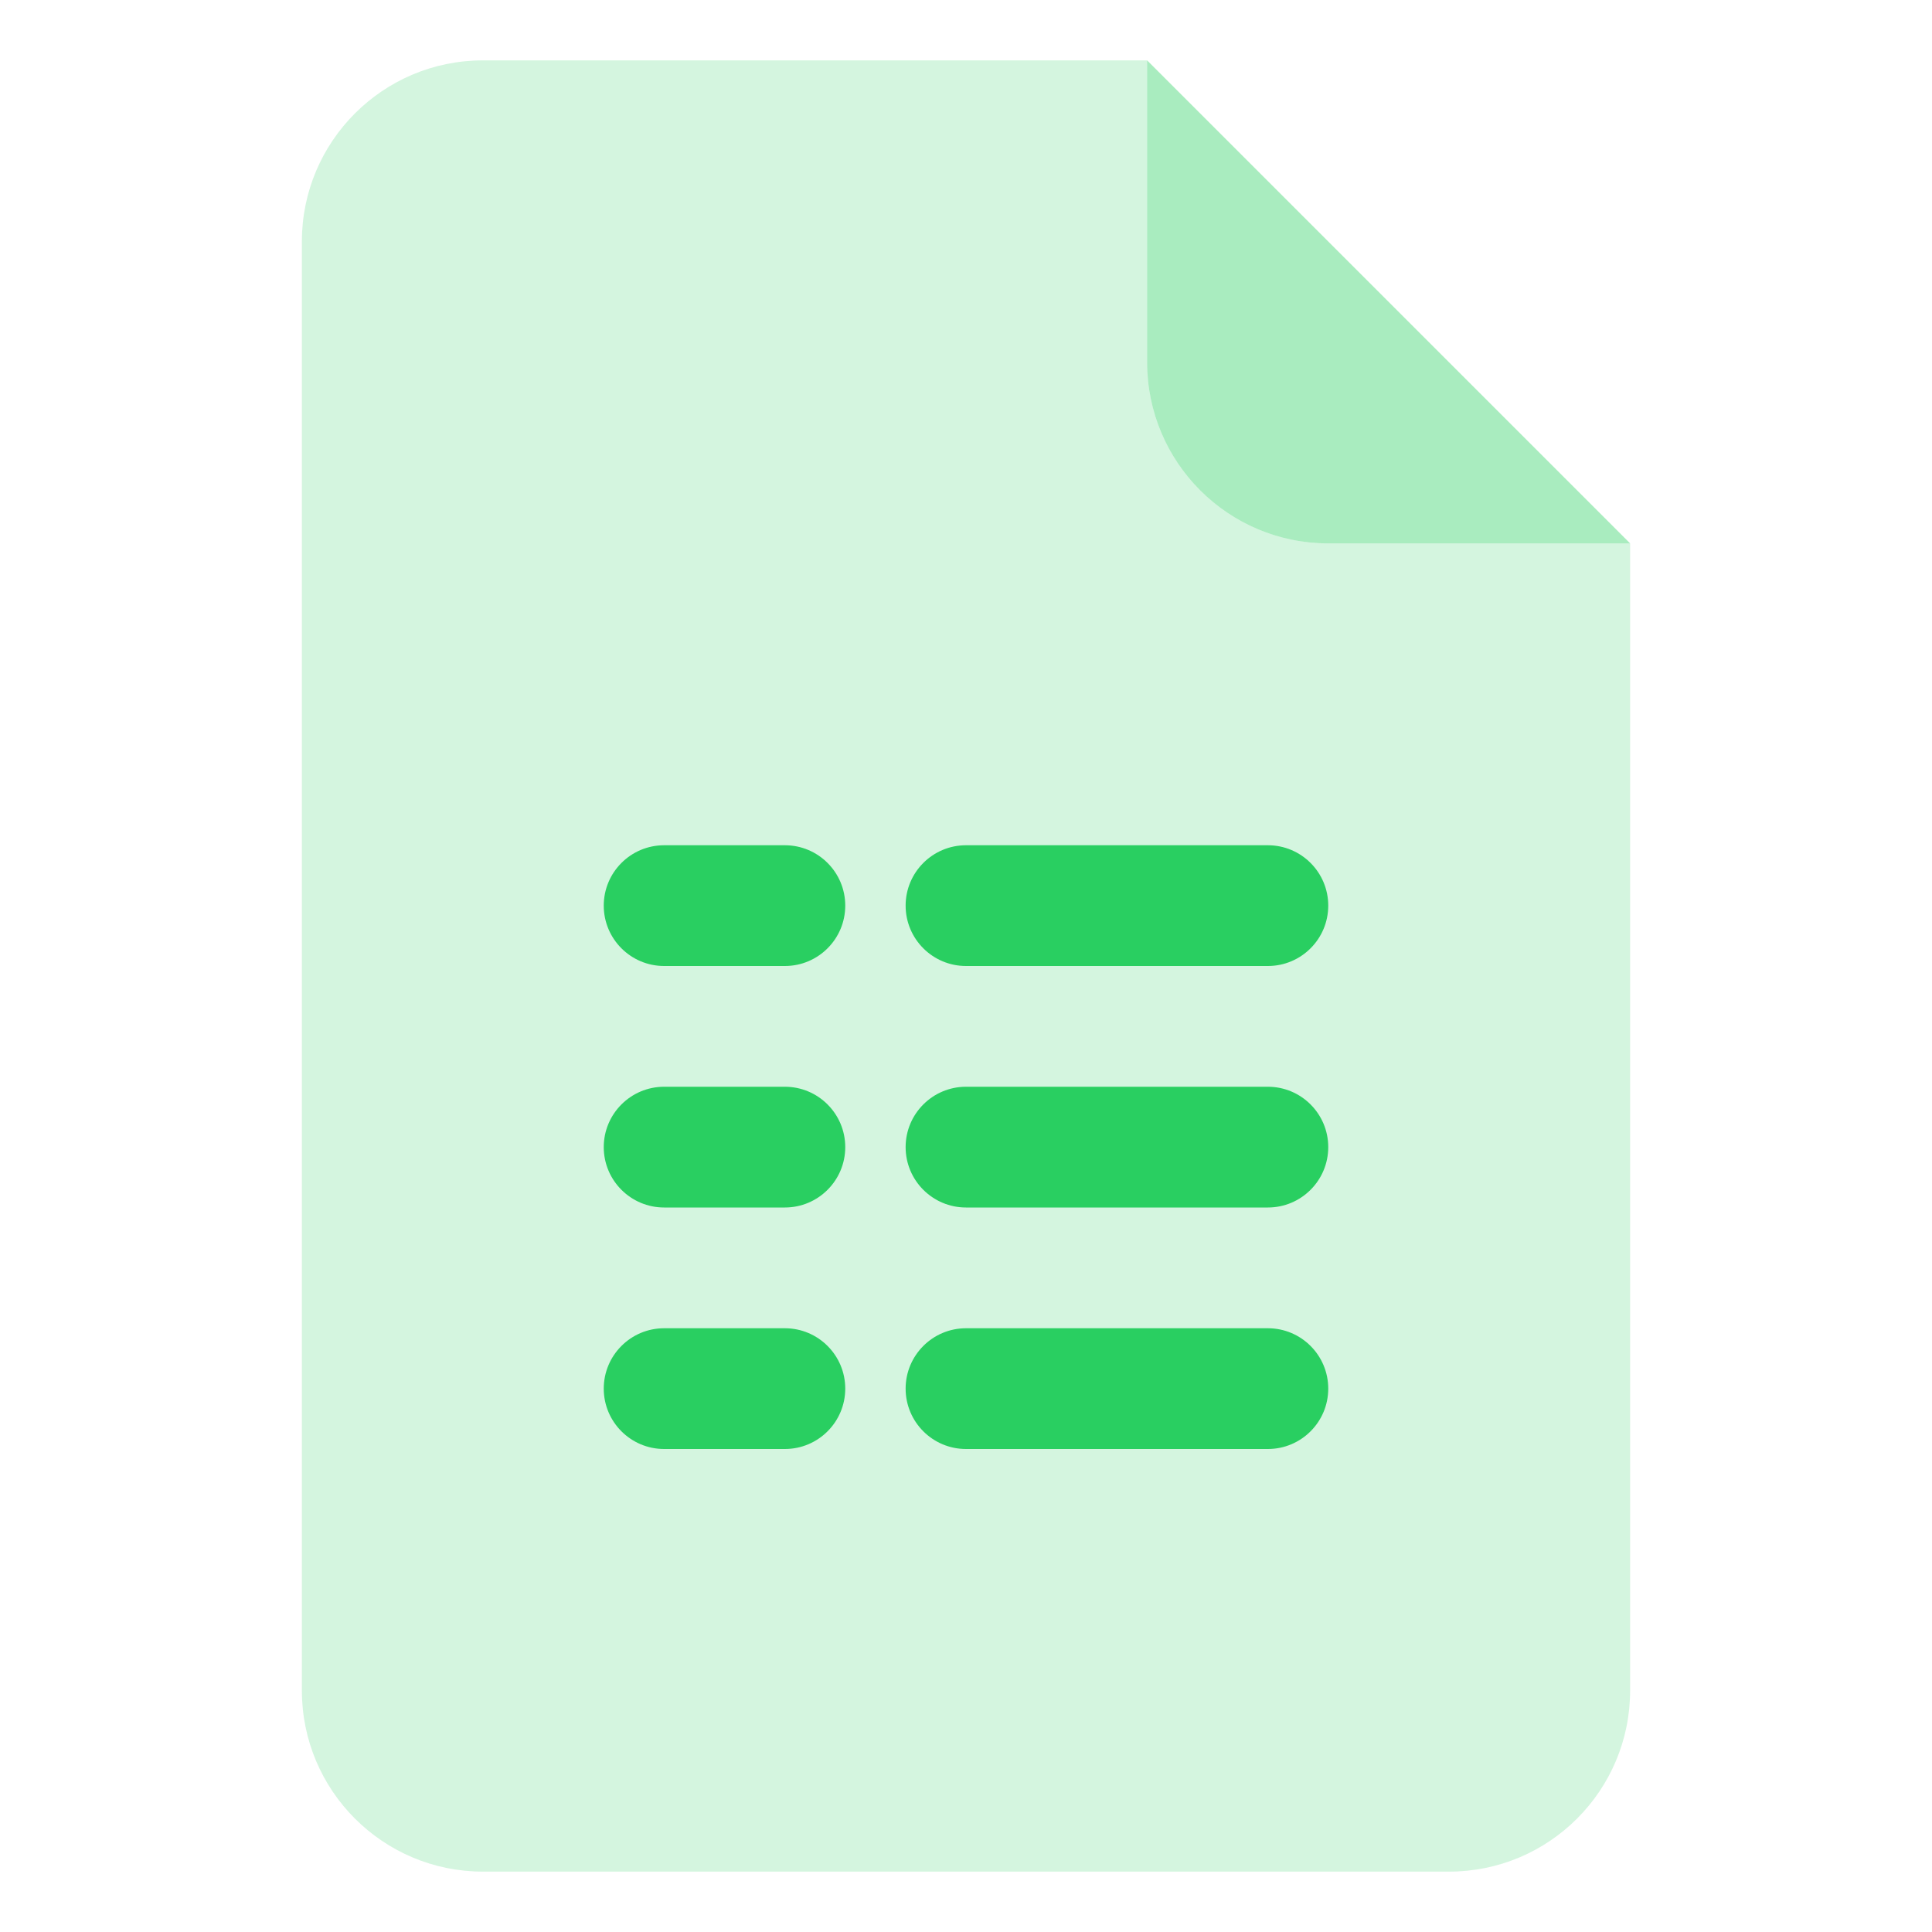 <svg width="32" height="32" viewBox="0 0 32 32" fill="none" xmlns="http://www.w3.org/2000/svg">
<path opacity="0.2" d="M5 4C5 2.343 6.343 1 8 1H19V6C19 7.657 20.343 9 22 9H27V28C27 29.657 25.657 31 24 31H8C6.343 31 5 29.657 5 28V4Z" fill="#29CF61"/>
<path opacity="0.4" d="M19 6V1L27 9H22C20.343 9 19 7.657 19 6Z" fill="#29CF61"/>
<path fill-rule="evenodd" clip-rule="evenodd" d="M11 14C10.448 14 10 14.448 10 15C10 15.552 10.448 16 11 16H13C13.552 16 14 15.552 14 15C14 14.448 13.552 14 13 14H11ZM11 18C10.448 18 10 18.448 10 19C10 19.552 10.448 20 11 20H13C13.552 20 14 19.552 14 19C14 18.448 13.552 18 13 18H11ZM10 23C10 22.448 10.448 22 11 22H13C13.552 22 14 22.448 14 23C14 23.552 13.552 24 13 24H11C10.448 24 10 23.552 10 23ZM16 14C15.448 14 15 14.448 15 15C15 15.552 15.448 16 16 16H21C21.552 16 22 15.552 22 15C22 14.448 21.552 14 21 14H16ZM15 19C15 18.448 15.448 18 16 18H21C21.552 18 22 18.448 22 19C22 19.552 21.552 20 21 20H16C15.448 20 15 19.552 15 19ZM16 22C15.448 22 15 22.448 15 23C15 23.552 15.448 24 16 24H21C21.552 24 22 23.552 22 23C22 22.448 21.552 22 21 22H16Z" fill="#29CF61"/>
</svg>
